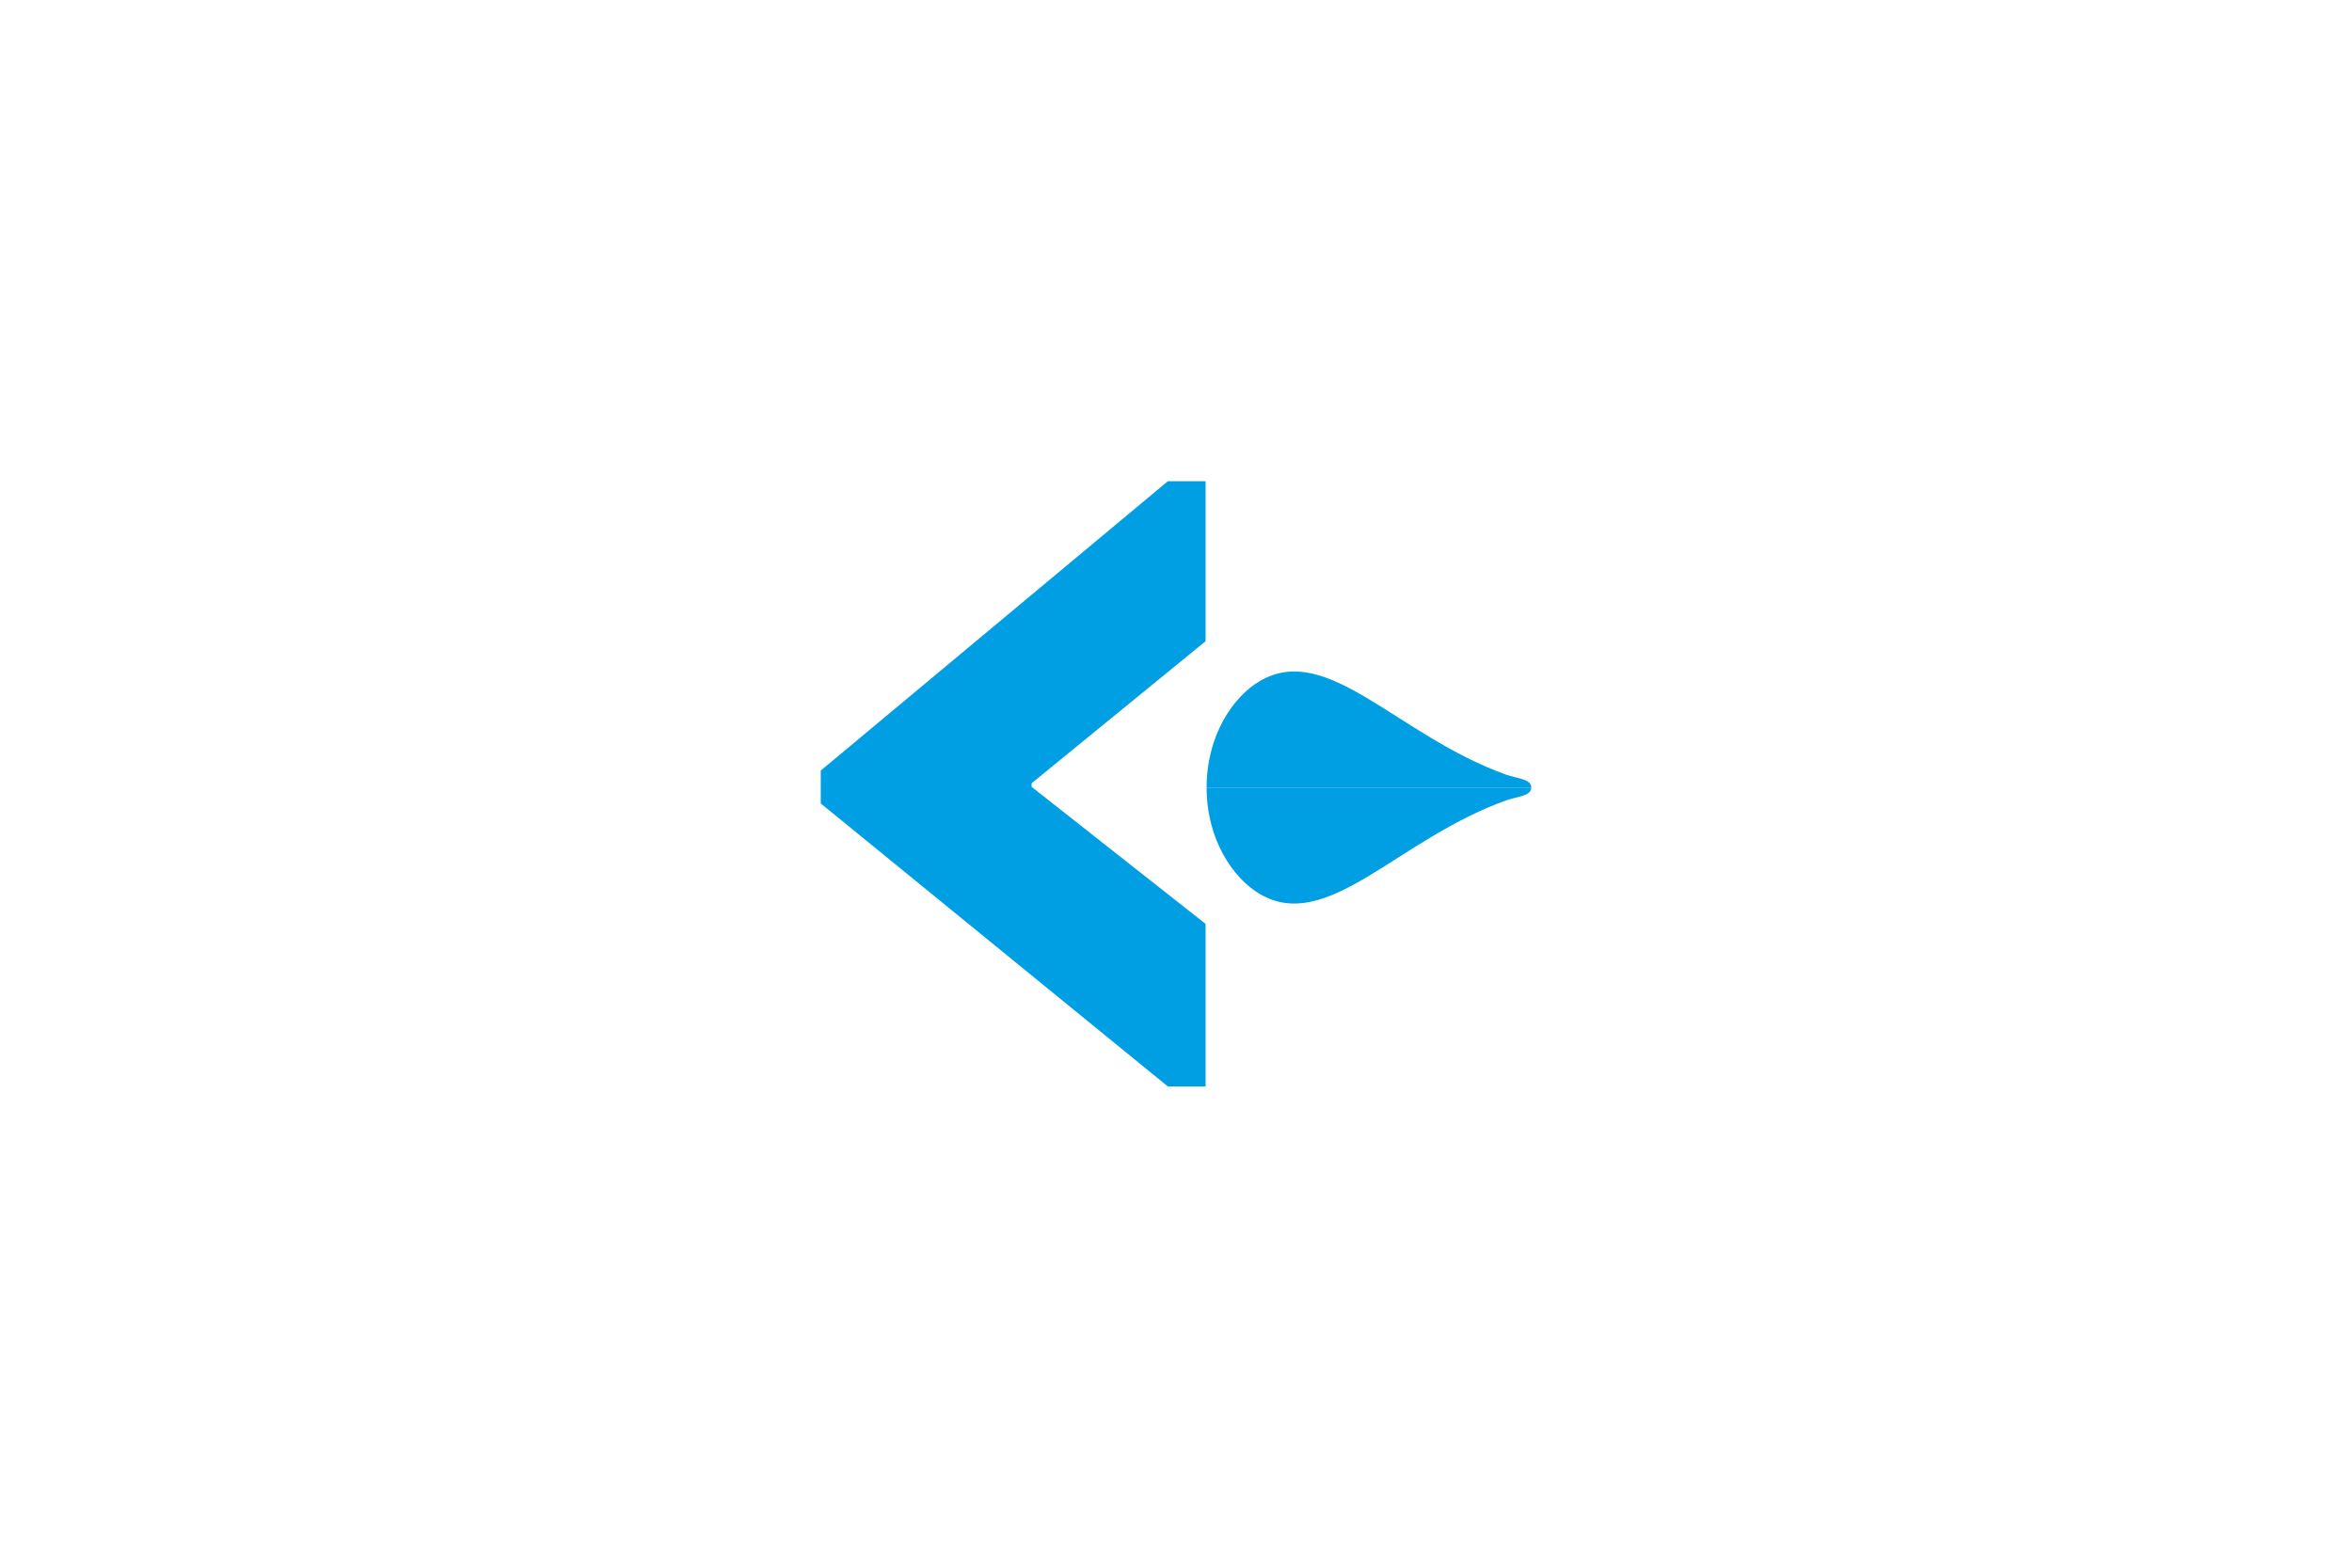 <?xml version="1.0" encoding="utf-8"?>
<!-- Generator: Adobe Illustrator 15.0.0, SVG Export Plug-In . SVG Version: 6.00 Build 0)  -->
<!DOCTYPE svg PUBLIC "-//W3C//DTD SVG 1.1//EN" "http://www.w3.org/Graphics/SVG/1.1/DTD/svg11.dtd">
<svg version="1.1" id="Calque_1" xmlns="http://www.w3.org/2000/svg" xmlns:xlink="http://www.w3.org/1999/xlink" x="0px" y="0px"
	 width="1200px" height="800px" viewBox="0 0 1200 800" enable-background="new 0 0 1200 800" xml:space="preserve">
<g>
	<path fill="#009EE2" d="M781.245,401.877c0-4.451-7.174-4.548-12.715-6.529c-55.68-19.887-91.193-68.037-125.729-47.822
		c-13.607,7.965-27.184,27.639-27.184,54.351"/>
	<path fill="#009EE2" d="M781.245,401.877c0,4.453-7.174,4.549-12.715,6.529c-55.68,19.891-91.193,68.039-125.729,47.824
		c-13.607-7.965-27.184-27.639-27.184-54.354"/>
</g>
<g>
	<path fill="#009EE2" d="M418.755,393.225l177.092-147.66h19.256v81.639l-88.773,72.494v1.832l88.773,69.951v82.953h-19.256
		L418.755,410.015V393.225z"/>
</g>
</svg>
